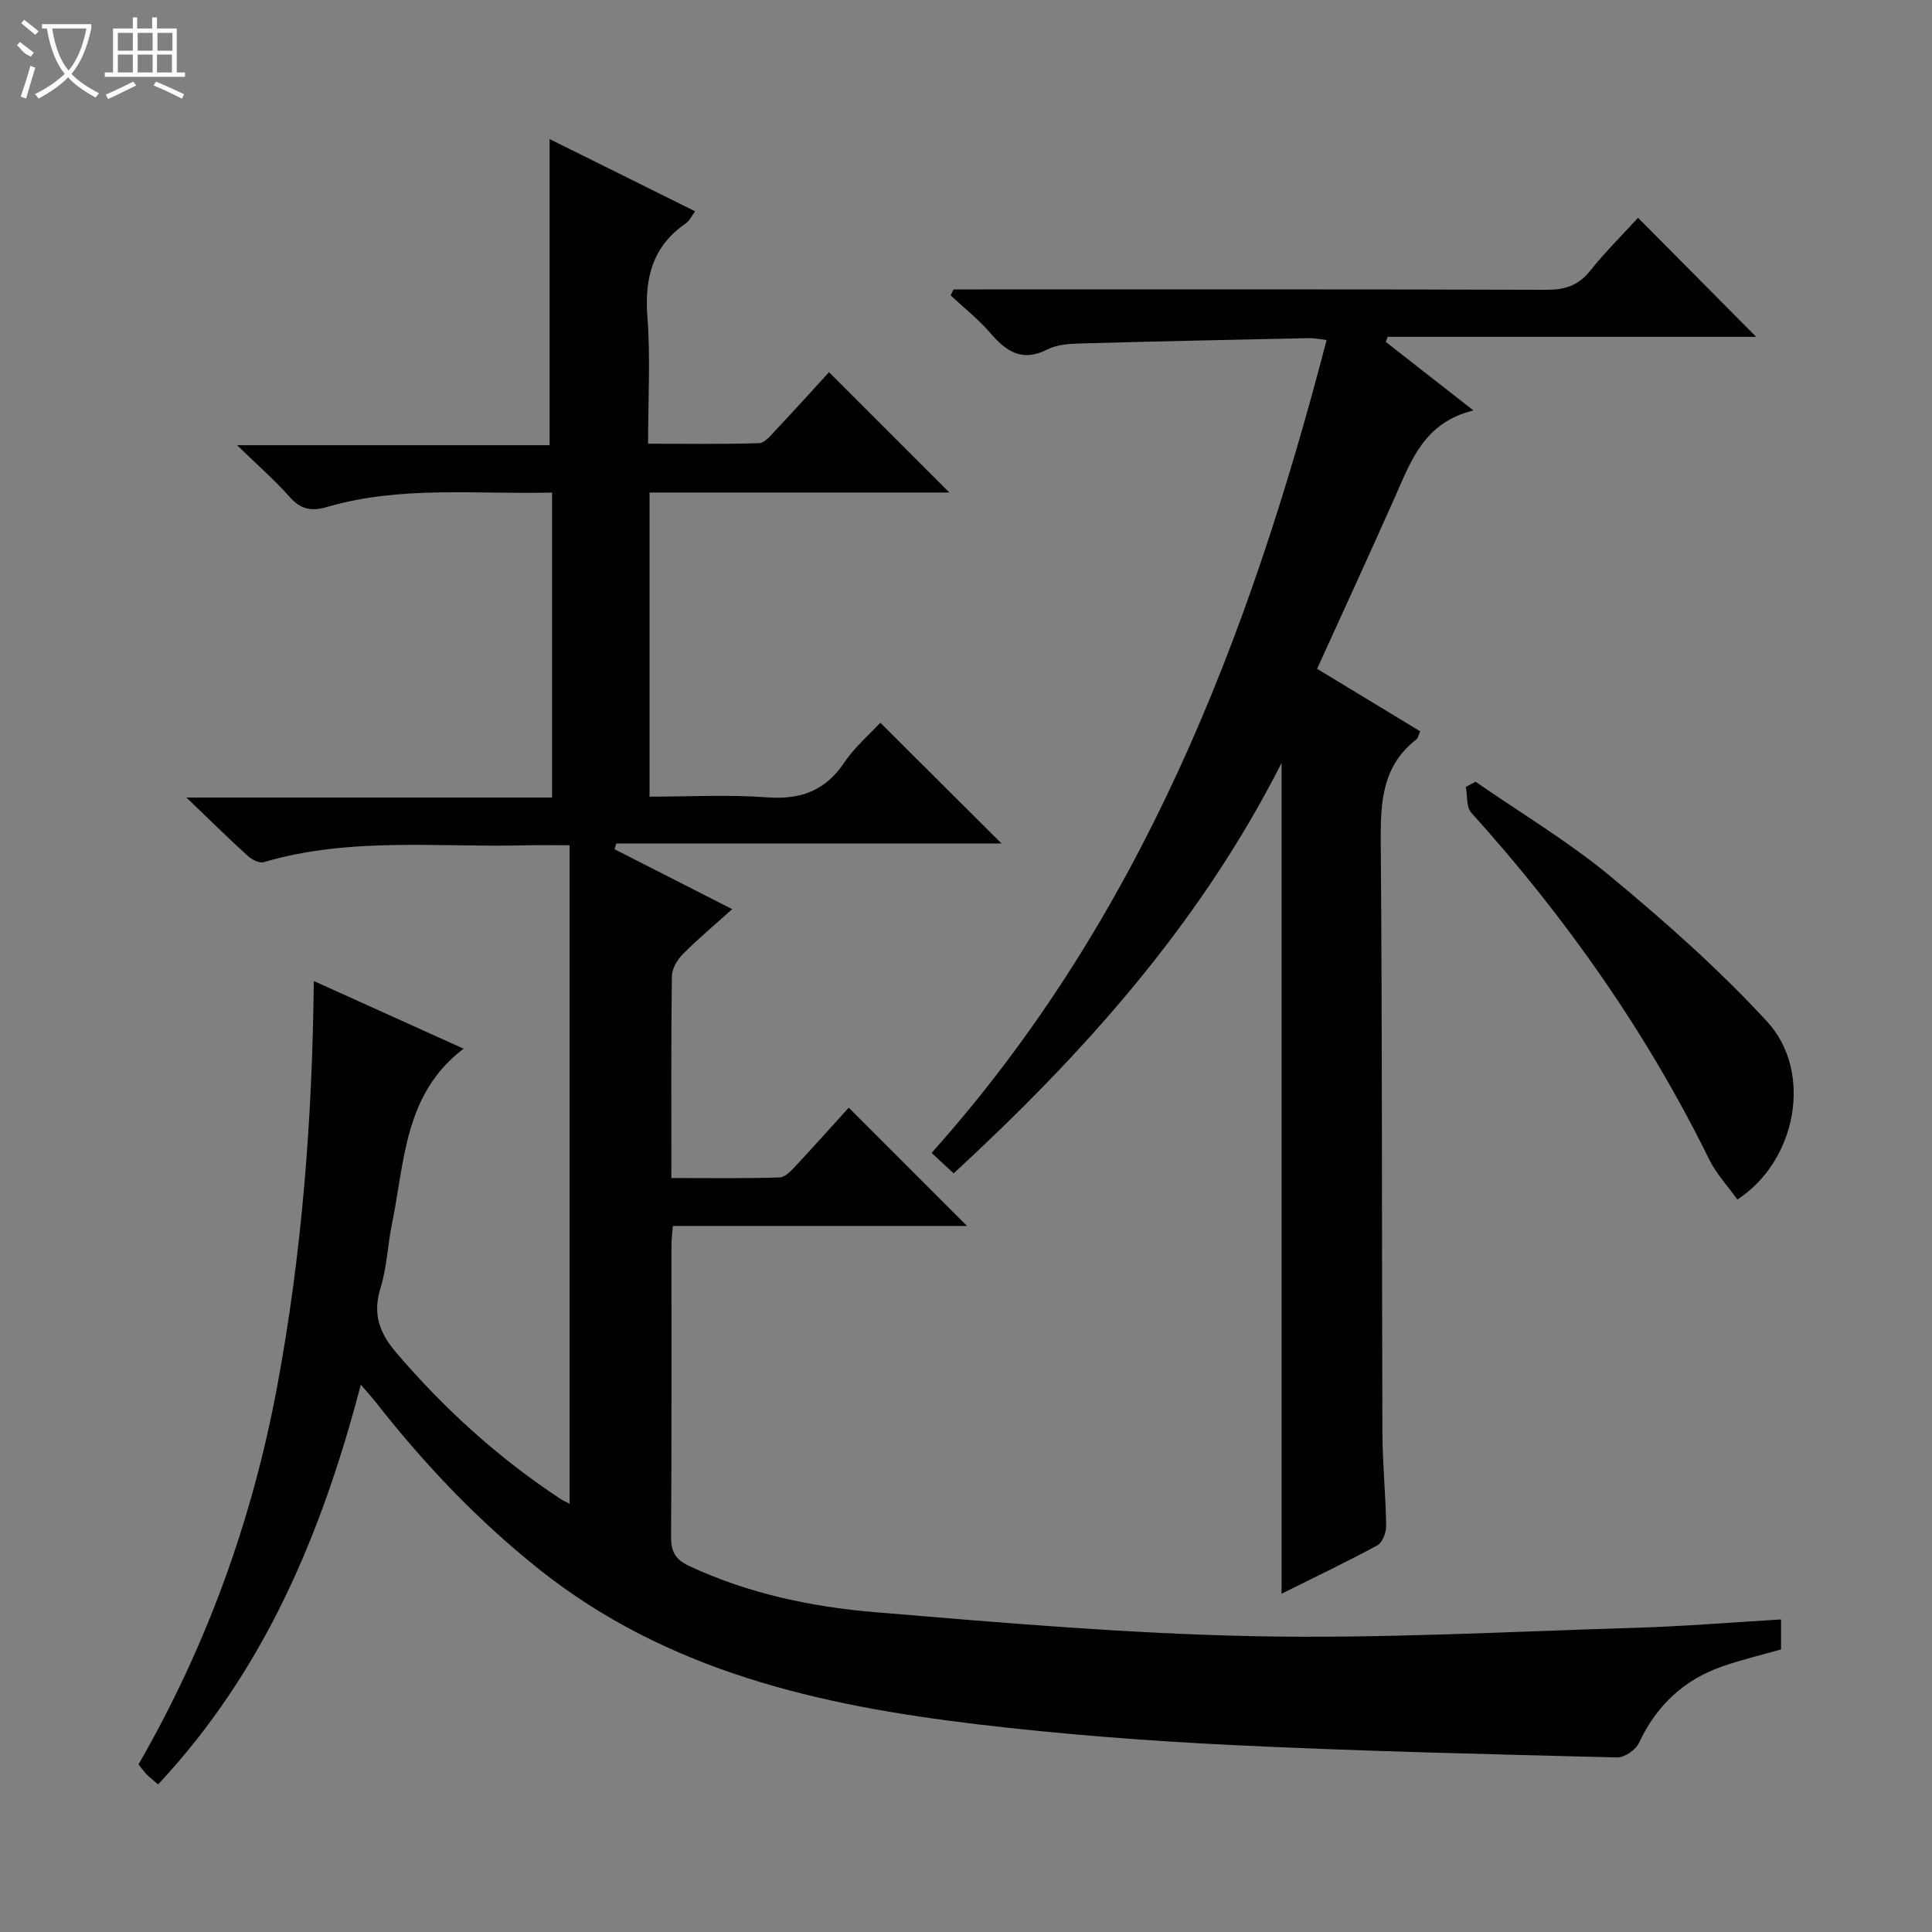 <svg enable-background="new 0 0 400 400" viewBox="0 0 400 400" xmlns="http://www.w3.org/2000/svg"><rect x="0" y="0" width="400" height="400" fill="#808080" stroke="none"/><g fill="#010102"><path d="m74.7 286.69c-8.15 31.15-20.08 59.34-41.97 82.76-.99-.87-1.76-1.46-2.43-2.15-.56-.58-1.02-1.26-1.62-2.01 14.11-24.49 23.55-50.59 28.71-78.26 5.12-27.49 7.28-55.25 7.58-83.92 10.68 4.83 20.77 9.38 31.02 14.01-12.34 9.32-12.18 23.38-14.84 36.28-.9 4.39-1.04 8.98-2.36 13.22-1.68 5.42-.27 9.34 3.32 13.52 9.93 11.59 21.08 21.72 33.82 30.12.65.43 1.38.74 1.99 1.06 0-45.37 0-90.53 0-136.32-3.51 0-6.11-.06-8.71.01-18.24.49-36.66-1.81-54.61 3.49-.92.27-2.47-.53-3.31-1.3-3.94-3.58-7.73-7.32-12.7-12.08h75.71c0-21.27 0-41.87 0-63.14-15.67.4-31.3-1.48-46.57 2.98-3.25.95-5.47.52-7.77-2.08-3.07-3.48-6.6-6.54-10.88-10.71h64.71c0-21.32 0-42.04 0-63.38 9.75 4.84 19.71 9.78 30.13 14.96-.78 1.05-1.17 1.98-1.88 2.46-6.93 4.75-8.62 11.33-8 19.43.65 8.44.14 16.96.14 26.23 7.85 0 15.43.12 23-.12 1.16-.04 2.39-1.59 3.38-2.64 3.87-4.12 7.65-8.31 11.08-12.05 8.39 8.39 16.64 16.62 24.92 24.91-20.33 0-41.05 0-62.08 0v62.97c8.15 0 16.27-.46 24.32.14 6.97.52 12.09-1.36 16.04-7.26 2.09-3.12 5.07-5.64 7.42-8.19 8.39 8.36 16.64 16.58 25.09 25-26.48 0-53.12 0-79.76 0-.12.4-.24.79-.36 1.19 7.93 4.04 15.87 8.08 24.36 12.41-3.73 3.36-7.14 6.2-10.25 9.35-1.15 1.16-2.22 3.01-2.24 4.56-.17 13.66-.1 27.32-.1 41.76 7.59 0 15.01.11 22.42-.12 1.18-.04 2.47-1.49 3.45-2.53 3.86-4.13 7.61-8.36 10.85-11.92 8.36 8.36 16.63 16.63 24.49 24.49-19.26 0-39.94 0-60.9 0-.13 1.66-.29 2.77-.29 3.88-.02 20.17.06 40.33-.08 60.5-.02 3.1.93 4.72 3.78 6.04 12.23 5.69 25.26 8.45 38.48 9.55 26.17 2.18 52.39 4.45 78.63 4.97 26.23.52 52.51-.95 78.76-1.74 9.95-.3 19.89-1.12 30.16-1.73v6.2c-4.07 1.17-8.24 2.15-12.26 3.56-7.93 2.78-13.55 8.1-17.14 15.77-.68 1.46-3.03 3.08-4.57 3.04-26.44-.67-52.88-1.27-79.29-2.55-17.76-.86-35.53-2.22-53.18-4.32-32.62-3.88-64.24-10.96-90.82-32.19-12.71-10.14-23.78-21.82-33.77-34.59-.8-1-1.67-1.95-3.02-3.52z"/><path d="m305.06 84.98c-10.15 2.46-12.87 10.31-16.18 17.77-5.25 11.83-10.67 23.58-16.19 35.72 7.23 4.38 14.17 8.59 21.33 12.93-.27.61-.36 1.37-.78 1.69-7.17 5.55-7.43 13.16-7.37 21.43.33 40.65.2 81.31.34 121.97.02 6.48.69 12.95.78 19.44.02 1.37-.78 3.45-1.83 4.02-6.52 3.53-13.21 6.72-19.83 10.01 0-57.24 0-114.07 0-171.99-16.95 33.4-40.9 60.07-67.88 84.96-1.39-1.29-2.65-2.45-4.58-4.23 43.3-48.37 65.74-106.58 81.79-168.31-1.46-.16-2.55-.4-3.62-.38-15.8.33-31.61.66-47.41 1.1-2.3.06-4.84.24-6.81 1.25-5.24 2.67-8.52.39-11.82-3.45-2.44-2.83-5.44-5.19-8.19-7.76.21-.41.41-.82.62-1.23h5.25c39.16 0 78.32-.05 117.47.08 3.79.01 6.58-.83 9.02-3.88 3.2-4 6.87-7.64 9.97-11.03 8.33 8.4 16.49 16.63 24.46 24.65-24.75 0-50.54 0-76.32 0-.12.35-.23.7-.35 1.06 5.67 4.44 11.34 8.88 18.13 14.18z"/><path d="m359.7 248.35c-1.95-2.74-4.36-5.31-5.85-8.34-12.95-26.31-29.62-50.02-49.24-71.75-1.05-1.17-.78-3.53-1.13-5.33.67-.36 1.35-.72 2.02-1.08 9.35 6.48 19.2 12.36 27.93 19.59 11.35 9.41 22.49 19.27 32.45 30.09 9.56 10.39 6.08 28.87-6.18 36.82z"/></g><path d="m6.4 11.7c-2-.8-1.9-1.6-2.9-2.3l.6-.7c.9.7 1.9 1.4 2.9 2.2zm-2.1 8.3c.7-2.1 1.4-4.2 2-6.4.2.1.6.3 1 .4-.7 2.3-1.3 4.4-1.9 6.4zm3-12.8c-1.1-.9-2.1-1.7-2.9-2.4l.6-.7c1 .8 2 1.5 3 2.4zm1.4-1.3v-.9h10.2v.9c-.9 4.2-2.3 7.3-4.1 9.4 1.3 1.4 3.2 2.7 5.7 4-.2.2-.4.5-.7.9-2.5-1.4-4.4-2.7-5.7-4.2-1.4 1.5-3.5 3-6.1 4.4 0 0 0 0-.1-.1-.3-.4-.5-.7-.7-.8 2.7-1.3 4.7-2.8 6.2-4.2-1.8-2.2-3-5.3-3.7-9.4zm9.2 0h-7.1c.6 3.8 1.7 6.7 3.4 8.7 1.7-2 2.9-4.8 3.7-8.7z" fill="#fbfcfa"/><path d="m31.6 3.6h.9v2.3h4.1v9.1h1.7v.9h-16.6v-.9h1.7v-9.1h4.1v-2.3h.9v2.3h3.1v-2.3zm-4 13.3.6.8c-1.9.9-3.8 1.9-5.8 2.8-.2-.3-.3-.6-.5-.9 2-.9 3.9-1.8 5.7-2.7zm-3.2-10.1v3.7h3.1v-3.7zm0 4.5v3.7h3.1v-3.7zm4.1-4.5v3.7h3.1v-3.7zm0 4.5v3.7h3.1v-3.7zm9.1 9.1c-2.1-1.1-4.1-2-5.8-2.7l.5-.8c2.2.9 4.1 1.8 5.8 2.6l-.4.9zm-1.9-13.6h-3.1v3.7h3.1zm-3.2 4.5v3.7h3.1v-3.7z" fill="#fbfcfa"/></svg>